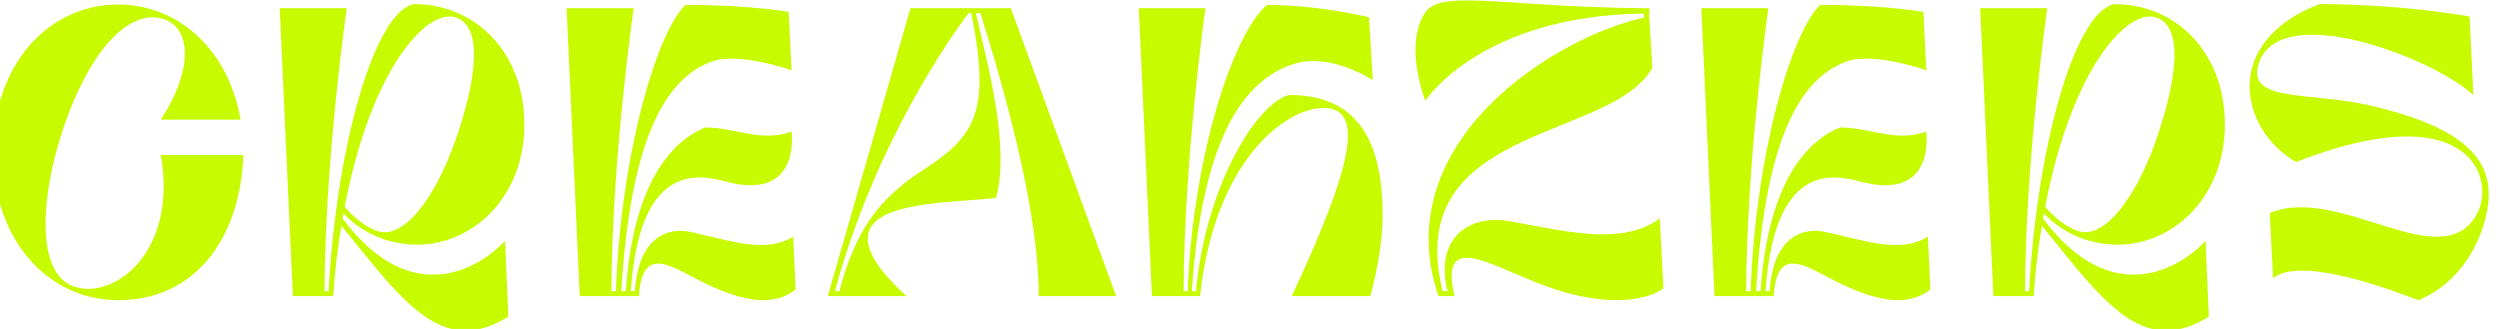<svg width="152" height="20" viewBox="0 0 152 20" fill="none" xmlns="http://www.w3.org/2000/svg">
<g clip-path="url(#clip0_114_1450)">
<path d="M9.775 9.425C10.85 15.475 6.75 18.35 4.375 17.375C2.25 16.525 2.375 12.05 3.925 7.575C5.475 3.1 7.85 0.45 10 1.175C11.575 1.725 11.8 4.175 9.775 7.275H14.625C13.9 3.025 10.85 0.275 7.175 0.275C2.975 0.275 -0.425 3.9 -0.425 9.275C-0.425 14.65 2.975 18.25 7.175 18.25C11.875 18.25 14.6 14.5 14.8 9.425H9.775Z" fill="#C8FA00"/>
<path d="M20.257 18C20.357 16.475 20.532 15.05 20.757 13.725C23.582 17.2 25.657 20.075 28.282 20.1C29.082 20.1 29.957 19.85 30.907 19.25L30.707 14.65C29.257 16.2 25.082 18.95 20.832 13.3C20.832 13.175 20.857 13.075 20.882 12.975C22.207 14.375 23.907 14.875 25.357 14.875C28.782 14.875 31.882 11.95 31.882 7.575C31.882 3.2 28.932 0.25 25.157 0.25C22.707 0.75 20.432 9.125 19.982 17.7H19.732C19.757 9.675 21.082 0.5 21.082 0.5H17.007L17.807 18H20.257ZM23.057 14.075C22.632 13.975 21.757 13.525 20.957 12.575C22.557 4.175 25.982 0.425 27.757 1.075C29.357 1.675 28.982 4.775 27.732 8.425C26.457 12.075 24.582 14.475 23.057 14.075Z" fill="#C8FA00"/>
<path d="M34.45 0.5L35.25 18H38.85C39.05 14.675 41 16.35 43.025 17.3C44.1 17.8 45.3 18.25 46.4 18.25C47.1 18.25 47.775 18.075 48.375 17.6L48.225 14.4C46.525 15.375 44.775 14.725 41.975 14.1C40.55 13.8 38.825 14.45 38.6 17.7H38.35C38.925 9.35 42.925 10.75 44.375 11.1C48.725 12.125 48.125 8 48.125 8C46.25 8.675 44.75 7.75 42.875 7.75C41.125 8.45 38.525 10.725 38.05 17.7H37.775C38.35 8.075 40.625 4.775 43.175 3.775C44.85 3.1 48.125 4.275 48.125 4.275L47.95 0.725C47.95 0.725 45.675 0.3 41.675 0.3C39.975 1.9 37.75 9.25 37.45 17.7H37.175C37.2 9.675 38.525 0.5 38.525 0.5H34.45Z" fill="#C8FA00"/>
<path d="M50.333 18H55.108C53.408 16.45 52.758 15.325 52.758 14.5C52.758 12.15 58.233 12.35 60.558 12.025C60.758 11.325 60.833 10.5 60.833 9.65C60.833 6.75 59.883 3.2 59.333 0.8H59.608C62.108 8.75 63.158 14.3 63.158 18H67.858L61.458 0.5H55.358L50.333 18ZM50.758 17.7C53.208 8.7 57.833 2.2 58.883 0.8H59.058C59.383 2.425 59.558 3.775 59.558 4.875C59.558 7.225 58.733 8.6 56.658 9.975C54.508 11.4 52.308 12.8 51.033 17.7H50.758Z" fill="#C8FA00"/>
<path d="M69.239 0.5L70.039 18H72.964C73.939 8.875 79.139 5.925 81.139 6.675C82.989 7.35 81.489 11.7 78.539 18H83.314C83.314 18 84.064 15.425 84.064 13.1C84.064 8.275 82.339 5.775 78.364 5.775C76.339 6.35 73.314 11.325 72.714 17.7H72.464C73.114 7.9 75.914 4.625 78.889 3.825C81.064 3.275 83.464 4.875 83.464 4.875L83.239 1.05C83.239 1.05 80.214 0.3 77.039 0.3C75.039 1.925 72.514 9.425 72.214 17.7H71.964C71.989 9.675 73.289 0.5 73.289 0.5H69.239Z" fill="#C8FA00"/>
<path d="M100.912 13.275C99.962 14 98.762 14.25 97.462 14.25C95.662 14.25 93.662 13.775 91.787 13.45C91.487 13.4 91.212 13.375 90.937 13.375C89.187 13.375 87.837 14.425 87.837 16.375C87.837 16.775 87.887 17.225 88.012 17.7H87.712C87.487 16.8 87.387 16 87.387 15.25C87.387 7.7 98.187 8.2 100.462 4.125L100.262 0.825H100.287L100.262 0.5C94.937 0.475 91.387 0.025 89.212 0.025C87.837 0.025 87.037 0.2 86.662 0.75C86.212 1.4 86.062 2.225 86.062 3.025C86.062 4.625 86.662 6.125 86.662 6.125C86.662 6.125 89.987 0.95 99.937 0.825L99.962 1.075C95.437 2.025 86.862 6.975 86.862 14.525C86.862 15.625 87.037 16.8 87.462 18H88.437C88.312 17.5 88.262 17.1 88.262 16.775C88.262 15.975 88.612 15.675 89.187 15.675C90.237 15.675 92.112 16.725 94.012 17.4C95.787 18.05 97.212 18.25 98.287 18.25C100.287 18.25 101.137 17.525 101.137 17.525L100.912 13.275Z" fill="#C8FA00"/>
<path d="M103.442 0.5L104.242 18H107.842C108.042 14.675 109.992 16.35 112.017 17.3C113.092 17.8 114.292 18.25 115.392 18.25C116.092 18.25 116.767 18.075 117.367 17.6L117.217 14.4C115.517 15.375 113.767 14.725 110.967 14.1C109.542 13.8 107.817 14.45 107.592 17.7H107.342C107.917 9.35 111.917 10.75 113.367 11.1C117.717 12.125 117.117 8 117.117 8C115.242 8.675 113.742 7.75 111.867 7.75C110.117 8.45 107.517 10.725 107.042 17.7H106.767C107.342 8.075 109.617 4.775 112.167 3.775C113.842 3.1 117.117 4.275 117.117 4.275L116.942 0.725C116.942 0.725 114.667 0.3 110.667 0.3C108.967 1.9 106.742 9.25 106.442 17.7H106.167C106.192 9.675 107.517 0.5 107.517 0.5H103.442Z" fill="#C8FA00"/>
<path d="M123.647 18C123.747 16.475 123.922 15.05 124.147 13.725C126.972 17.2 129.047 20.075 131.672 20.1C132.472 20.1 133.347 19.85 134.297 19.25L134.097 14.65C132.647 16.2 128.472 18.95 124.222 13.3C124.222 13.175 124.247 13.075 124.272 12.975C125.597 14.375 127.297 14.875 128.747 14.875C132.172 14.875 135.272 11.95 135.272 7.575C135.272 3.2 132.322 0.25 128.547 0.25C126.097 0.75 123.822 9.125 123.372 17.7H123.122C123.147 9.675 124.472 0.5 124.472 0.5H120.397L121.197 18H123.647ZM126.447 14.075C126.022 13.975 125.147 13.525 124.347 12.575C125.947 4.175 129.372 0.425 131.147 1.075C132.747 1.675 132.372 4.775 131.122 8.425C129.847 12.075 127.972 14.475 126.447 14.075Z" fill="#C8FA00"/>
<path d="M138.202 16.925C139.827 15.525 145.427 17.625 147.027 18.25C149.577 17.225 150.927 14.7 151.252 12.6C151.627 10.025 150.352 7.825 143.927 6.375C140.427 5.6 136.652 6.2 137.302 3.95C138.477 -0.1 147.877 3.475 150.377 5.775L150.152 1C150.152 1 146.102 0.25 141.027 0.25C135.052 2.525 136.152 7.875 139.602 9.85C150.027 5.775 151.752 10.75 150.627 12.95C148.552 16.95 142.252 11.175 138.002 12.95L138.202 16.925Z" fill="#C8FA00"/>
</g>
<defs>
<clipPath id="clip0_114_1450">
<rect width="152" height="20" fill="white"/>
</clipPath>
</defs>
</svg>
